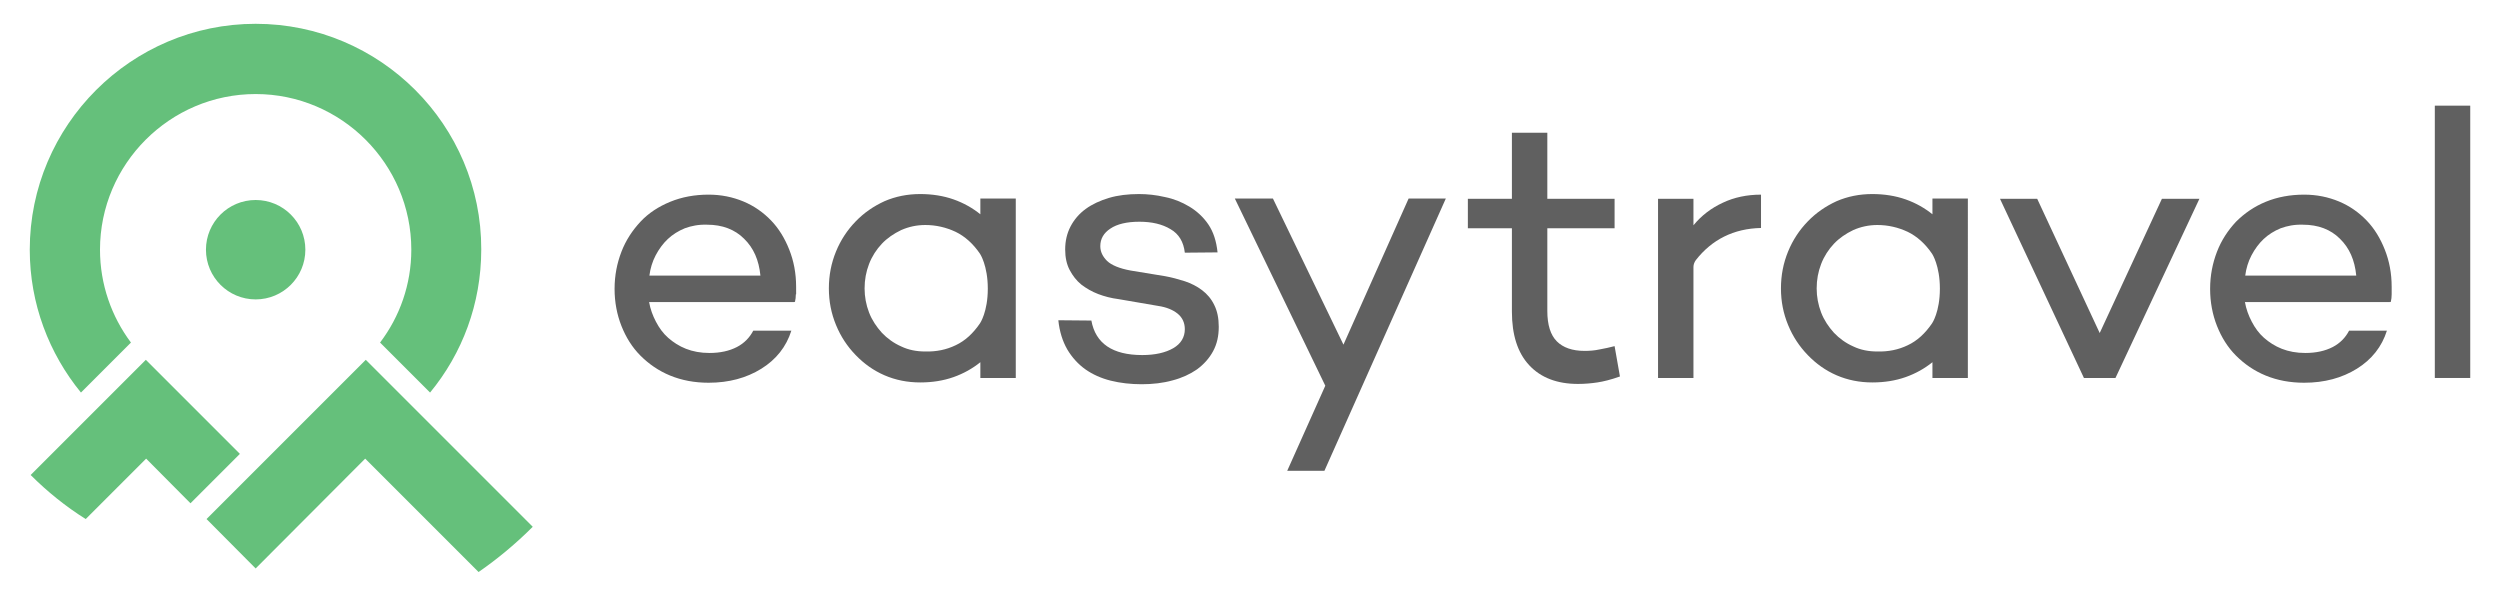 <?xml version="1.0" encoding="utf-8"?>
<!-- Generator: Adobe Illustrator 21.0.2, SVG Export Plug-In . SVG Version: 6.00 Build 0)  -->
<svg version="1.1" id="Ebene_1" xmlns="http://www.w3.org/2000/svg" xmlns:xlink="http://www.w3.org/1999/xlink" x="0px" y="0px"
	 width="840px" height="200px" viewBox="0 0 840 200" enable-background="new 0 0 840 200" xml:space="preserve">
<g>
	<g>
		<g>
			<path fill="#65C07B" d="M33.6,83.9c0-28.8,23.5-52.3,52.3-52.3c28.8,0,52.3,23.5,52.3,52.3c0,11.7-3.9,22.5-10.5,31.2l16.8,16.8
				c10.8-13.1,17.2-29.8,17.2-48.1C161.8,42.1,127.8,8,85.9,8C44.1,8,10,42.1,10,83.9c0,18.2,6.5,34.9,17.2,48L44,115.1
				C37.5,106.4,33.6,95.6,33.6,83.9z"/>
		</g>
		<path fill="#65C07B" d="M49,120.9l0.1-0.1l0,0l-38.8,38.8c5.6,5.6,11.8,10.6,18.5,14.8l20.3-20.3l14.9,15l16.6-16.6L49,120.9z"/>
		<circle fill="#65C07B" cx="85.9" cy="83.9" r="16.7"/>
		<path fill="#65C07B" d="M122.9,120.9l-53.5,53.5L85.9,191l36.8-36.9l38.1,38.1c6.5-4.5,12.6-9.6,18.2-15.2L122.9,120.9z"/>
	</g>
	<g>
		<g>
			<path fill="#606060" d="M267.4,98.9c0,0.9-0.1,1.7-0.3,2.6l-0.3-0.1v0.1h-48.7c0.4,2.3,1.2,4.5,2.3,6.6c1.1,2.1,2.4,3.9,4.1,5.4
				c1.7,1.5,3.7,2.8,6,3.7c2.3,0.9,4.9,1.4,7.9,1.4c3.6,0,6.7-0.7,9.2-2c2.5-1.3,4.3-3.2,5.5-5.5h12.8c-1.7,5.4-5.1,9.7-10.1,12.8
				c-5,3.1-10.9,4.7-17.7,4.7c-4.7,0-9-0.8-12.9-2.4c-3.9-1.6-7.2-3.9-10-6.7s-4.9-6.2-6.4-10c-1.5-3.8-2.3-8-2.3-12.4
				c0-4.5,0.8-8.6,2.3-12.5c1.5-3.9,3.7-7.2,6.4-10.1s6.1-5.1,10-6.7c3.9-1.6,8.2-2.4,12.9-2.4c4.2,0,8.1,0.8,11.7,2.3
				c3.6,1.5,6.7,3.7,9.3,6.4c2.6,2.7,4.6,6,6.1,9.8c1.5,3.8,2.3,7.9,2.3,12.5V98.9z M230.1,76.7c-2.2,0.9-4.1,2.1-5.7,3.6
				s-3,3.4-4.1,5.5c-1.1,2.1-1.8,4.4-2.1,6.8h37.3c-0.5-5.2-2.3-9.3-5.5-12.4c-3.1-3.1-7.3-4.7-12.4-4.7
				C234.7,75.4,232.3,75.9,230.1,76.7z"/>
			<path fill="#606060" d="M329.4,127v-5.3c-2.6,2.1-5.6,3.8-9,5c-3.4,1.2-7.1,1.8-11.2,1.8c-4.3,0-8.3-0.8-12-2.4
				c-3.7-1.6-6.9-3.9-9.7-6.8c-2.8-2.9-5-6.2-6.6-10.1s-2.4-7.9-2.4-12.3c0-4.4,0.8-8.5,2.4-12.4c1.6-3.9,3.8-7.2,6.6-10.1
				c2.8-2.9,6-5.1,9.7-6.8c3.7-1.6,7.7-2.4,12-2.4c4,0,7.8,0.6,11.2,1.8c3.4,1.2,6.4,2.9,9,5v-5.3h11.9V127H329.4z M321.1,116
				c3.2-1.5,5.9-4,8.2-7.4c0,0,2.6-3.8,2.6-11.6s-2.6-11.7-2.6-11.7c-2.3-3.4-5.1-5.9-8.2-7.4c-3.2-1.5-6.6-2.3-10.2-2.3
				c-2.9,0-5.6,0.6-8.1,1.7c-2.5,1.2-4.7,2.7-6.5,4.6c-1.8,1.9-3.3,4.2-4.3,6.8c-1,2.6-1.5,5.3-1.5,8.2c0,2.8,0.5,5.5,1.5,8.1
				c1,2.6,2.5,4.8,4.3,6.8c1.8,1.9,4,3.5,6.5,4.6c2.5,1.2,5.2,1.7,8.1,1.7C314.6,118.2,318,117.5,321.1,116z"/>
			<path fill="#606060" d="M383.8,119.3c4.3,0,7.8-0.8,10.4-2.3c2.6-1.5,3.9-3.7,3.9-6.4c0-2.1-0.8-3.9-2.4-5.2
				c-1.6-1.3-3.8-2.2-6.5-2.6l-13.4-2.3c-2.4-0.3-4.7-0.9-6.8-1.7c-2.1-0.8-4-1.9-5.7-3.2c-1.6-1.3-2.9-3-3.9-4.9s-1.5-4.2-1.5-6.9
				c0-2.8,0.6-5.4,1.8-7.7c1.2-2.3,2.9-4.3,5.1-5.9c2.2-1.6,4.8-2.8,7.8-3.7c3-0.9,6.4-1.3,10.1-1.3c2.8,0,5.7,0.3,8.7,1
				c3,0.6,5.7,1.7,8.2,3.2c2.5,1.5,4.7,3.5,6.4,6c1.7,2.5,2.7,5.6,3.1,9.4l-11,0.1c-0.4-3.6-2-6.3-4.8-7.9
				c-2.8-1.7-6.3-2.5-10.5-2.5s-7.5,0.8-9.7,2.3c-2.3,1.5-3.4,3.5-3.4,5.9c0,1.9,0.8,3.5,2.3,5c1.5,1.4,4.1,2.5,7.9,3.2l11.6,1.9
				c2.2,0.4,4.4,1,6.6,1.7c2.1,0.7,4.1,1.7,5.8,3c1.7,1.3,3.1,2.9,4.1,5c1,2,1.5,4.4,1.5,7.3c0,3.1-0.6,5.8-1.9,8.2
				s-3.1,4.4-5.4,6.1c-2.3,1.6-5.1,2.9-8.2,3.7c-3.2,0.9-6.7,1.3-10.4,1.3c-3.7,0-7.2-0.4-10.4-1.2c-3.2-0.8-6.1-2.1-8.5-3.8
				c-2.4-1.7-4.5-4-6.1-6.7c-1.6-2.8-2.6-6-3-9.8l11.1,0.1C368.1,115.4,373.8,119.3,383.8,119.3z"/>
			<path fill="#606060" d="M432.5,158.2l12.8-28.6l-30.4-62.9h12.8l23.7,49.1l21.9-49.1h12.5L445,158.2H432.5z"/>
			<path fill="#606060" d="M536.7,128.5c-2,0.3-4.2,0.5-6.5,0.5c-7,0-12.5-2.1-16.4-6.3c-3.9-4.2-5.8-10.2-5.8-18V76.7h-14.8v-9.9
				H508V44.6h11.9v22.2h22.6v9.9h-22.6v27.8c0,4.7,1.1,8.1,3.2,10.2s5.2,3.2,9.3,3.2c1.6,0,3.3-0.1,5.1-0.5c1.8-0.3,3.4-0.7,5-1.1
				l1.8,10.2C541.2,127.6,538.7,128.2,536.7,128.5z"/>
			<path fill="#606060" d="M578.9,68.1c3.8-1.8,8.1-2.7,12.8-2.7v11.2c-9.2,0.2-16.5,3.9-21.9,10.8c-0.5,0.7-0.8,1.5-0.8,2.3V127
				h-11.9V66.8H569v8.9C571.7,72.4,575,69.9,578.9,68.1z"/>
			<path fill="#606060" d="M649.3,127v-5.3c-2.6,2.1-5.6,3.8-9,5c-3.4,1.2-7.1,1.8-11.2,1.8c-4.3,0-8.3-0.8-12-2.4
				c-3.7-1.6-6.9-3.9-9.7-6.8c-2.8-2.9-5-6.2-6.6-10.1s-2.4-7.9-2.4-12.3c0-4.4,0.8-8.5,2.4-12.4c1.6-3.9,3.8-7.2,6.6-10.1
				c2.8-2.9,6-5.1,9.7-6.8c3.7-1.6,7.7-2.4,12-2.4c4,0,7.8,0.6,11.2,1.8c3.4,1.2,6.4,2.9,9,5v-5.3h11.9V127H649.3z M641,116
				c3.2-1.5,5.9-4,8.2-7.4c0,0,2.6-3.8,2.6-11.6s-2.6-11.7-2.6-11.7c-2.3-3.4-5.1-5.9-8.2-7.4c-3.2-1.5-6.6-2.3-10.2-2.3
				c-2.9,0-5.6,0.6-8.1,1.7c-2.5,1.2-4.7,2.7-6.5,4.6c-1.8,1.9-3.3,4.2-4.3,6.8c-1,2.6-1.5,5.3-1.5,8.2c0,2.8,0.5,5.5,1.5,8.1
				c1,2.6,2.5,4.8,4.3,6.8c1.8,1.9,4,3.5,6.5,4.6c2.5,1.2,5.2,1.7,8.1,1.7C634.5,118.2,637.9,117.5,641,116z"/>
			<path fill="#606060" d="M700.2,127L672,66.8h12.5l21,45.1l20.9-45.1H739L710.8,127H700.2z"/>
			<path fill="#606060" d="M803.6,98.9c0,0.9-0.1,1.7-0.3,2.6l-0.3-0.1v0.1h-48.7c0.4,2.3,1.2,4.5,2.3,6.6c1.1,2.1,2.4,3.9,4.1,5.4
				c1.7,1.5,3.7,2.8,6,3.7c2.3,0.9,4.9,1.4,7.9,1.4c3.6,0,6.7-0.7,9.2-2c2.5-1.3,4.3-3.2,5.5-5.5H802c-1.7,5.4-5.1,9.7-10.1,12.8
				c-5,3.1-10.9,4.7-17.7,4.7c-4.7,0-9-0.8-12.9-2.4c-3.9-1.6-7.2-3.9-10-6.7c-2.8-2.8-4.9-6.2-6.4-10c-1.5-3.8-2.3-8-2.3-12.4
				c0-4.5,0.8-8.6,2.3-12.5c1.5-3.9,3.7-7.2,6.4-10.1c2.8-2.8,6.1-5.1,10-6.7c3.9-1.6,8.2-2.4,12.9-2.4c4.2,0,8.1,0.8,11.7,2.3
				c3.6,1.5,6.7,3.7,9.3,6.4c2.6,2.7,4.6,6,6.1,9.8c1.5,3.8,2.3,7.9,2.3,12.5V98.9z M766.3,76.7c-2.2,0.9-4.1,2.1-5.7,3.6
				c-1.6,1.5-3,3.4-4.1,5.5c-1.1,2.1-1.8,4.4-2.1,6.8h37.3c-0.5-5.2-2.3-9.3-5.5-12.4c-3.1-3.1-7.3-4.7-12.4-4.7
				C770.9,75.4,768.5,75.9,766.3,76.7z"/>
			<path fill="#606060" d="M818.1,127V35.5H830V127H818.1z"/>
		</g>
	</g>
</g>
</svg>
